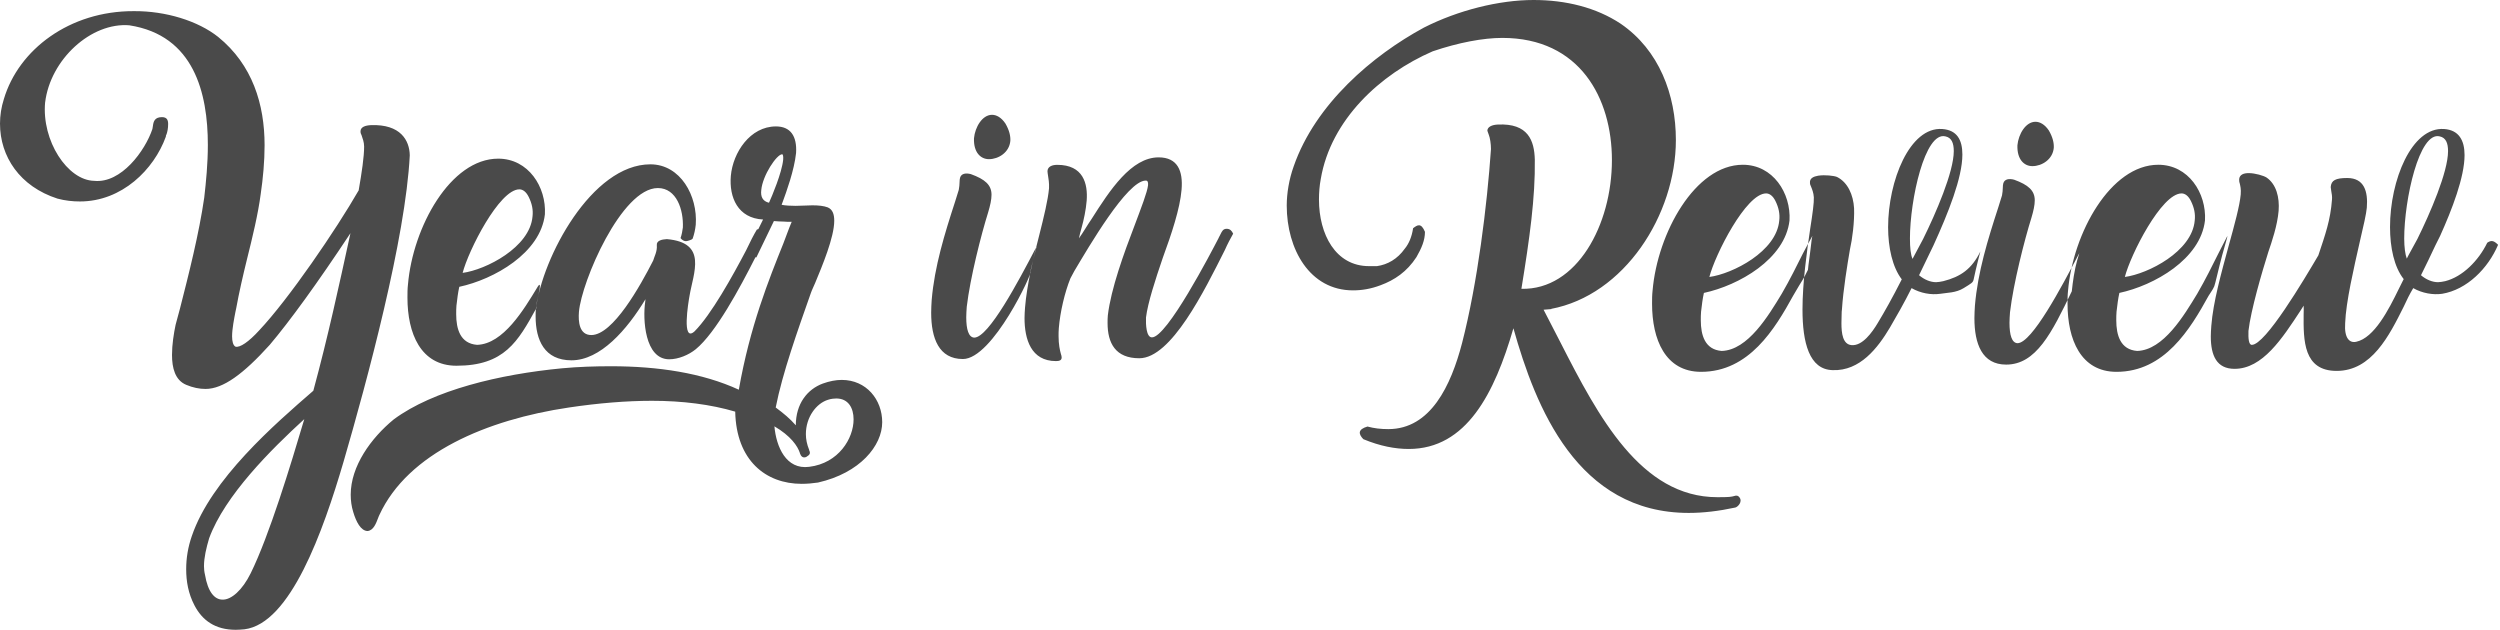 <?xml version="1.0" encoding="UTF-8" standalone="no"?>
<svg width="349px" height="88px" viewBox="0 0 349 88" version="1.1" xmlns="http://www.w3.org/2000/svg" xmlns:xlink="http://www.w3.org/1999/xlink">
    <!-- Generator: Sketch 41.2 (35397) - http://www.bohemiancoding.com/sketch -->
    <title>logo</title>
    <desc>Created with Sketch.</desc>
    <defs></defs>
    <g id="Page-1" stroke="none" stroke-width="1" fill="none" fill-rule="evenodd">
        <g id="6" transform="translate(-546, -98)" fill="#4A4A4A">
            <g id="logo" transform="translate(546, 98)">
                <path d="M43.74,54.548 C38.34,59.228 29.484,66.896 26.784,74.816 C26.244,76.364 25.992,77.912 25.992,79.46 C25.992,81.152 26.28,82.844 27.144,84.5 C28.224,86.588 30.024,87.92 32.904,87.92 C33.3,87.92 33.732,87.884 34.128,87.848 C40.536,87.056 45.108,74.168 47.952,64.484 C51.264,53.108 56.628,33.236 57.204,21.68 C57.168,19.592 55.908,17.324 51.804,17.468 C51.012,17.504 50.328,17.72 50.328,18.332 C50.328,18.656 50.4,18.656 50.472,18.872 C50.616,19.304 50.832,19.844 50.832,20.456 C50.832,21.896 50.508,24.056 50.076,26.54 L50.112,26.504 C46.908,32.084 40.32,41.732 36.18,46.124 C34.74,47.708 33.48,48.572 32.868,48.392 C32.544,48.212 32.4,47.672 32.4,46.952 C32.4,45.908 32.688,44.468 32.868,43.532 L32.976,43.028 C33.372,40.832 33.912,38.492 34.488,36.152 C35.244,33.128 36.036,29.852 36.396,27.08 C36.72,24.884 36.936,22.508 36.936,20.276 C36.936,14.552 35.244,9.044 30.456,5.156 C27.648,2.924 23.148,1.52 18.684,1.556 C9.72,1.52 2.592,6.92 0.54,13.832 C0.18,14.948 2.84217094e-14,16.136 2.84217094e-14,17.252 C2.84217094e-14,21.86 2.772,26.036 8.028,27.728 C9.108,28.016 10.152,28.124 11.16,28.124 C17.028,28.124 21.492,23.66 23.148,19.088 C23.148,18.944 23.184,18.836 23.256,18.728 C23.364,18.404 23.472,17.936 23.472,17.324 C23.472,16.784 23.328,16.352 22.608,16.352 C21.6,16.352 21.42,16.964 21.348,17.576 C21.348,17.72 21.276,17.864 21.276,18.008 C20.268,21.032 16.92,25.64 13.14,25.244 C9.432,25.172 5.796,19.664 6.3,14.264 L6.3,14.3 C7.02,8.324 12.708,3.068 18.108,3.536 L18.072,3.536 C27.072,4.94 29.016,12.968 29.016,20.24 C29.016,22.832 28.764,25.388 28.512,27.584 C27.792,32.588 26.352,38.276 25.128,43.064 L24.516,45.332 C24.264,46.52 24.012,48.104 24.012,49.544 C24.012,51.38 24.444,53.072 25.992,53.72 C26.928,54.116 27.828,54.296 28.692,54.296 C31.14,54.296 33.984,52.208 37.656,48.14 C40.428,44.864 44.28,39.572 48.924,32.552 C47.34,39.824 45.792,46.988 43.74,54.548 Z M34.992,80.036 C33.84,82.376 32.292,83.744 31.068,83.708 C29.952,83.708 29.016,82.628 28.62,80.252 C28.512,79.82 28.476,79.388 28.476,79.028 C28.476,77.84 28.8,76.472 29.196,75.14 C31.392,69.164 37.836,62.756 42.48,58.508 C40.572,64.952 37.584,74.78 34.992,80.036 Z M74.863,43.037 C74.863,42.818 74.847,42.564 74.988,41.942 C75.129,41.319 75.769,38.805 74.988,40.148 C73.152,43.172 70.272,48.032 66.6,48.14 C64.26,47.96 63.684,45.944 63.684,43.856 C63.684,43.496 63.684,43.028 63.72,42.668 C63.828,41.732 63.936,40.832 64.116,40.04 C68.976,38.996 75.456,35.324 76.068,29.924 C76.284,26.108 73.764,22.148 69.552,22.148 C62.892,22.148 57.636,31.688 56.952,39.716 C56.88,40.328 56.88,40.94 56.88,41.552 C56.88,46.52 58.716,51.056 63.72,51.056 C70.416,51.056 72.307,47.681 74.863,43.037 Z M105.46,35.909 C103.26,40.262 99.913,46.47 97.128,48.752 C96.156,49.544 94.716,50.156 93.42,50.156 C90,50.156 89.712,44.54 90.072,42.128 C90.072,42.02 90.072,42.092 90.108,41.768 C87.516,46.052 83.808,50.3 79.776,50.3 C75.996,50.3 74.772,47.456 74.772,44.18 C74.772,43.892 74.772,43.46 74.808,43.136 C75.708,35.9 82.62,22.94 90.792,22.94 C95.004,22.94 97.416,27.368 97.128,31.364 C97.056,32.048 96.912,32.696 96.696,33.308 L96.66,33.344 C96.552,33.488 95.94,33.668 95.76,33.668 C95.508,33.668 95.22,33.524 95.004,33.236 C95.184,32.732 95.256,32.264 95.328,31.76 C95.436,29.312 94.464,26.252 91.836,26.252 C86.76,26.252 81.18,39.32 80.82,43.532 C80.712,44.9 80.856,46.772 82.548,46.772 C85.572,46.772 89.388,39.896 91.188,36.368 C91.332,35.828 91.764,35.108 91.692,34.244 C91.62,33.596 92.376,33.416 93.096,33.38 C95.94,33.632 96.876,34.784 97.02,36.296 C97.164,37.844 96.516,39.716 96.264,41.264 C96.084,42.236 95.148,47.888 96.948,46.268 C99.288,43.928 102.276,38.528 104.148,34.964 C104.688,33.812 105.264,32.696 105.66,32.048 C105.728,32.021 105.796,31.999 105.864,31.982 C106.088,31.539 106.309,31.094 106.524,30.644 C102.996,30.464 101.772,27.548 102.024,24.56 C102.312,21.284 104.724,17.648 108.324,17.648 C110.34,17.648 111.276,18.98 111.132,21.356 C110.88,23.768 109.764,26.828 109.26,28.196 C109.188,28.34 109.188,28.412 109.116,28.592 C109.656,28.7 110.412,28.736 111.06,28.736 C111.456,28.736 111.852,28.7 112.284,28.7 C112.68,28.7 113.076,28.664 113.4,28.664 C114.264,28.664 114.984,28.736 115.56,28.952 C116.208,29.24 116.46,29.852 116.46,30.824 C116.46,33.128 114.768,37.16 113.796,39.5 C113.616,39.932 113.328,40.508 113.184,40.94 C111.348,46.16 109.224,52.1 108.288,56.888 C109.404,57.716 110.232,58.4 111.096,59.372 C111.096,56.348 112.716,54.332 114.876,53.54 C115.776,53.216 116.676,53.036 117.504,53.036 C120.96,53.036 123.156,55.808 123.156,58.94 C123.156,62.216 120.06,66.032 114.192,67.364 C113.472,67.472 112.644,67.544 111.924,67.544 C106.884,67.544 102.78,64.268 102.636,57.464 C99.216,56.456 95.292,55.952 91.008,55.952 C87.444,55.952 83.52,56.276 79.416,56.888 C68.004,58.58 56.952,63.224 52.956,71.9 C52.92,72.008 52.812,72.188 52.776,72.332 C52.524,72.98 52.164,74.06 51.3,74.132 C50.364,74.096 49.716,72.836 49.32,71.504 C49.068,70.712 48.96,69.884 48.96,69.056 C48.96,65.096 51.768,61.172 54.972,58.544 C60.516,54.44 69.804,52.244 78.444,51.416 C80.712,51.2 83.124,51.128 85.284,51.128 C91.872,51.128 98.064,52.064 103.14,54.404 C104.688,45.584 107.316,39.068 109.368,33.956 C109.764,32.948 110.088,31.976 110.52,30.968 C110.088,30.968 109.728,30.968 109.404,30.932 C109.044,30.932 108.396,30.896 108.036,30.86 L105.588,35.936 C105.544,35.927 105.502,35.918 105.46,35.909 Z M73.8,27.476 C74.268,28.412 74.448,29.312 74.34,30.212 C73.98,34.532 67.824,37.664 64.584,38.096 C65.376,35 69.696,26.432 72.504,26.432 C72.972,26.432 73.44,26.756 73.8,27.476 Z M111.672,63.296 C111.816,63.692 112.068,63.98 112.536,63.8 C113.004,63.512 113.22,63.332 112.932,62.792 L112.968,62.828 C112.644,62.036 112.5,61.316 112.5,60.596 C112.5,58.256 113.94,56.312 115.596,55.808 C116.028,55.664 116.46,55.628 116.748,55.628 C118.404,55.628 119.16,56.924 119.16,58.544 C119.16,61.208 117.072,64.664 112.968,65.168 C109.728,65.6 108.36,62.36 108.108,59.516 C110.376,60.848 111.348,62.252 111.672,63.26 L111.672,63.296 Z M106.272,26.54 C106.452,24.488 108.432,21.536 109.188,21.536 C109.296,21.536 109.368,21.788 109.332,22.292 C109.152,24.128 107.748,27.44 107.352,28.304 C106.452,28.088 106.164,27.44 106.272,26.54 Z M133.34,28.124 C131.864,32.66 130.46,37.196 130.064,41.876 C130.028,42.452 129.992,43.064 129.992,43.64 C129.992,47.24 131.072,50.12 134.42,50.12 C138.596,50.12 144.242,37.88 143.882,37.88 C143.803,37.88 144.133,36.685 144.419,35.507 C144.706,34.329 144.815,34.224 144.536,34.748 C142.196,39.212 138.02,47.132 136.004,47.132 C135.212,47.096 134.888,45.98 134.888,44.288 C134.888,43.892 134.924,43.28 134.96,42.812 C135.428,38.816 136.976,32.732 137.948,29.636 C138.236,28.664 138.416,27.872 138.416,27.188 C138.416,25.82 137.516,25.028 135.536,24.308 C134.852,24.128 134.204,24.2 134.024,24.812 C133.988,24.956 133.952,25.172 133.952,25.496 C133.952,25.748 133.916,26.108 133.844,26.504 L133.34,28.124 Z M140.36,17.252 C139.784,16.388 139.1,16.028 138.488,16.028 C137.12,16.028 136.112,17.756 135.968,19.304 C135.896,21.284 136.904,22.22 138.056,22.22 C139.388,22.22 140.9,21.284 141.044,19.664 C141.08,18.98 140.9,18.188 140.36,17.252 Z M150.98,31.832 C151.304,30.68 151.592,29.312 151.7,28.016 C151.88,25.64 151.232,23.012 147.596,23.012 C146.912,23.012 146.264,23.228 146.228,23.876 C146.228,24.056 146.264,24.236 146.3,24.488 C146.372,24.956 146.48,25.532 146.444,26.288 C146.3,27.908 145.724,30.284 145.076,32.84 C144.284,35.864 143.348,39.788 143.096,42.92 C143.06,43.424 143.024,43.928 143.024,44.396 C143.024,47.348 143.924,50.408 147.416,50.408 C147.884,50.408 148.208,50.3 148.208,49.904 C148.208,49.76 148.172,49.616 148.1,49.4 C147.956,48.896 147.776,48.068 147.776,46.916 C147.776,46.556 147.776,46.196 147.812,45.8 C147.992,43.568 148.64,40.796 149.432,38.852 L149.972,37.844 C151.952,34.532 157.352,25.208 159.944,25.208 C160.196,25.208 160.304,25.388 160.268,25.856 C160.16,26.828 159.332,28.952 158.36,31.544 C156.92,35.288 155.084,40.328 154.652,44.036 C154.616,44.36 154.616,44.792 154.616,45.08 C154.616,47.924 155.732,50.012 159.044,50.012 C163.508,50.012 168.152,40.544 170.996,34.892 C171.356,34.064 171.824,33.2 172.148,32.624 C171.968,32.228 171.716,31.94 171.248,31.94 C170.744,31.94 170.6,32.264 170.384,32.696 L170.24,32.984 C170.204,33.02 170.132,33.164 170.132,33.2 C169.052,35.288 162.896,47.132 160.808,47.096 C160.016,47.096 159.944,45.296 159.98,44.324 C160.232,42.272 161.276,39.068 162.32,36.008 C163.544,32.66 164.732,29.132 164.948,26.468 C165.164,23.876 164.408,21.968 161.744,21.968 C157.928,21.968 154.94,26.54 152.384,30.572 C151.736,31.508 151.196,32.48 150.62,33.272 C150.692,32.84 150.836,32.372 150.98,31.832 Z M192.228,37.152 L191.112,37.152 C186.432,37.152 184.128,32.688 184.128,27.864 C184.128,26.928 184.2,25.92 184.38,24.984 C185.784,16.704 192.696,10.332 200.004,7.164 C203.604,5.94 207.06,5.292 209.724,5.292 C220.56,5.292 225.024,13.716 225.024,22.356 C225.024,31.392 220.128,40.5 212.388,40.32 C213.54,33.264 214.332,27.576 214.26,22.284 C214.188,19.656 213.36,17.172 209.076,17.388 C208.284,17.424 207.636,17.712 207.636,18.252 L207.852,18.864 C207.996,19.224 208.14,20.052 208.14,20.808 C207.6,28.656 206.268,39.492 204.108,47.88 C202.56,53.82 199.716,59.904 193.812,59.904 C192.732,59.904 191.832,59.796 190.896,59.544 C189.564,59.94 189.6,60.552 190.32,61.308 C192.66,62.28 194.784,62.676 196.656,62.676 C204.72,62.676 208.644,54.9 211.272,45.828 C214.368,56.844 220.2,71.604 235.752,71.604 C237.768,71.604 239.928,71.352 242.268,70.848 C242.628,70.74 243.312,70.02 242.808,69.408 C242.628,69.156 242.376,69.156 242.16,69.228 C241.656,69.372 241.404,69.408 239.748,69.408 C229.056,69.408 223.116,58.14 217.86,47.844 L215.484,43.236 C215.88,43.2 217.032,43.128 216.492,43.128 C226.752,41.22 233.952,29.988 233.952,19.548 C233.952,13.212 231.612,6.984 226.248,3.312 C222.828,1.044 218.58,7.10542736e-15 214.08,7.10542736e-15 C209.256,7.10542736e-15 203.532,1.44 198.78,3.852 C191.652,7.704 183.624,14.508 180.6,23.22 C179.952,25.02 179.628,27 179.628,28.692 C179.628,34.776 182.832,40.536 188.88,40.536 C190.14,40.536 191.4,40.32 192.732,39.816 C194.676,39.096 196.404,37.944 197.736,35.892 C198.456,34.632 198.924,33.552 198.924,32.364 C198.384,31.068 197.88,31.392 197.268,31.86 C197.088,33.084 196.656,34.056 196.116,34.704 C195.072,36.18 193.704,36.936 192.228,37.152 Z M250.32,41.288 C251.832,38.66 251.529,39.424 252.393,37.66 C252.393,37.66 252.48,36.674 252.639,35.665 C252.735,35.054 252.819,34.127 252.898,33.54 C252.976,32.954 253.04,32.948 252.984,32.972 C252.624,33.656 252.048,34.664 251.688,35.384 C250.896,36.968 249.888,39.02 248.736,41 C246.9,44.024 244.02,48.884 240.348,48.992 C238.008,48.812 237.432,46.796 237.432,44.708 C237.432,44.348 237.432,43.88 237.468,43.52 C237.576,42.584 237.684,41.684 237.864,40.892 C242.724,39.848 249.204,36.176 249.816,30.776 C250.032,26.96 247.512,23 243.3,23 C236.64,23 231.384,32.54 230.7,40.568 C230.628,41.18 230.628,41.792 230.628,42.404 C230.628,47.372 232.464,51.908 237.468,51.908 C244.164,51.908 247.764,45.932 250.32,41.288 Z M247.844,28.044 C248.312,28.98 248.492,29.88 248.384,30.78 C248.024,35.1 241.868,38.232 238.628,38.664 C239.42,35.568 243.74,27 246.548,27 C247.016,27 247.484,27.324 247.844,28.044 Z M276.459,35.103 C275.271,37.551 273.696,38.638 271.284,39.25 C270.924,39.322 270.564,39.394 270.276,39.394 C269.484,39.394 268.62,39.034 267.9,38.422 L269.916,34.246 C271.968,29.746 273.948,24.814 273.948,21.574 C273.948,19.522 273.192,18.154 271.14,18.01 C266.604,17.686 263.58,25.246 263.58,31.726 C263.58,34.57 264.192,37.306 265.488,38.998 C264.192,41.554 263.076,43.534 262.14,45.082 C261.348,46.414 259.98,48.322 258.468,48.178 C257.244,48.07 257.064,46.522 257.064,45.118 C257.064,44.542 257.1,43.966 257.1,43.534 C257.1,43.426 257.136,43.282 257.136,43.174 C257.316,40.438 257.892,36.91 258.252,34.822 C258.576,33.418 258.9,30.97 258.828,29.062 C258.72,27.226 257.964,25.462 256.452,24.706 C256.02,24.526 254.76,24.382 253.824,24.526 C253.176,24.634 252.6,24.886 252.672,25.534 C252.672,25.75 252.744,25.858 252.816,26.038 C252.96,26.398 253.176,26.902 253.212,27.55 C253.248,28.27 253.032,29.854 252.708,31.906 C252.24,35.074 251.628,39.43 251.628,43.21 C251.628,47.818 252.564,51.598 255.84,51.67 C259.656,51.814 262.14,48.574 263.832,45.73 C264.696,44.254 265.812,42.31 266.856,40.222 C268.116,40.942 269.592,41.194 270.852,41.014 C271.808,40.855 273.052,40.891 274.126,40.222 C275.201,39.553 275.425,39.472 275.523,38.998 C275.87,37.315 276.459,35.103 276.459,35.103 Z M271.596,19.042 C272.424,19.222 272.748,19.942 272.748,21.094 C272.748,24.01 270.228,29.806 268.464,33.37 L266.988,36.142 C266.736,35.566 266.628,34.594 266.628,33.298 C266.628,27.898 268.716,18.286 271.596,19.042 Z M278.976,28.902 C277.5,33.438 276.096,37.974 275.7,42.654 C275.664,43.23 275.628,43.842 275.628,44.418 C275.628,48.018 276.708,50.898 280.056,50.898 C284.232,50.898 286.414,46.497 289.222,40.665 C289.222,40.665 289.393,38.898 289.717,37.386 C290.04,35.874 290.451,35.001 290.172,35.526 C287.832,39.99 283.656,47.91 281.64,47.91 C280.848,47.874 280.524,46.758 280.524,45.066 C280.524,44.67 280.56,44.058 280.596,43.59 C281.064,39.594 282.612,33.51 283.584,30.414 C283.872,29.442 284.052,28.65 284.052,27.966 C284.052,26.598 283.152,25.806 281.172,25.086 C280.488,24.906 279.84,24.978 279.66,25.59 C279.624,25.734 279.588,25.95 279.588,26.274 C279.588,26.526 279.552,26.886 279.48,27.282 L278.976,28.902 Z M286.024,18.224 C285.448,17.36 284.764,17 284.152,17 C282.784,17 281.776,18.728 281.632,20.276 C281.56,22.256 282.568,23.192 283.72,23.192 C285.052,23.192 286.564,22.256 286.708,20.636 C286.744,19.952 286.564,19.16 286.024,18.224 Z M308.32,41.288 C308.564,40.864 308.883,40.509 309.115,39.958 C309.247,39.643 309.723,37.466 310.226,35.597 C310.728,33.729 311.012,32.937 310.922,32.976 C310.562,33.66 310.048,34.664 309.688,35.384 C308.896,36.968 307.888,39.02 306.736,41 C304.9,44.024 302.02,48.884 298.348,48.992 C296.008,48.812 295.432,46.796 295.432,44.708 C295.432,44.348 295.432,43.88 295.468,43.52 C295.576,42.584 295.684,41.684 295.864,40.892 C300.724,39.848 307.204,36.176 307.816,30.776 C308.032,26.96 305.512,23 301.3,23 C294.64,23 289.384,32.54 288.7,40.568 C288.628,41.18 288.628,41.792 288.628,42.404 C288.628,47.372 290.464,51.908 295.468,51.908 C302.164,51.908 305.764,45.932 308.32,41.288 Z M305.844,28.044 C306.312,28.98 306.492,29.88 306.384,30.78 C306.024,35.1 299.868,38.232 296.628,38.664 C297.42,35.568 301.74,27 304.548,27 C305.016,27 305.484,27.324 305.844,28.044 Z M341.352,39.25 C340.992,39.322 340.632,39.394 340.344,39.394 C339.552,39.394 338.688,39.034 337.968,38.422 L338.976,36.37 L339.984,34.246 L340.272,33.67 L340.632,32.95 C342.288,29.278 344.052,24.742 344.052,21.646 C344.052,19.594 343.26,18.154 341.208,18.01 C336.636,17.686 333.648,25.21 333.648,31.69 C333.648,34.57 334.224,37.27 335.556,38.962 L334.872,40.33 C333.468,43.21 331.452,47.17 328.932,47.71 C327.996,47.926 327.24,47.206 327.384,45.118 C327.492,42.13 328.608,37.378 329.436,33.706 C329.94,31.582 330.336,29.818 330.408,28.99 C330.588,26.722 330.048,24.85 327.672,24.85 C326.052,24.85 325.44,25.174 325.368,26.11 C325.368,26.11 325.404,26.398 325.44,26.65 C325.512,27.01 325.584,27.478 325.548,27.838 C325.332,30.754 324.612,32.734 323.64,35.65 C321.624,39.07 316.26,48.142 314.352,48.142 C313.92,48.142 313.848,47.242 313.884,46.198 C314.208,43.318 315.792,37.918 316.656,35.182 C317.16,33.706 317.916,31.51 318.096,29.422 C318.24,27.55 317.772,25.714 316.404,24.778 C316.008,24.526 314.82,24.166 313.92,24.166 C313.2,24.166 312.66,24.382 312.588,24.994 C312.588,25.21 312.588,25.39 312.66,25.57 C312.732,25.894 312.876,26.398 312.804,27.154 C312.66,28.738 311.94,31.366 311.112,34.354 C310.104,38.062 308.952,42.166 308.7,45.478 C308.664,45.982 308.628,46.486 308.628,46.954 C308.628,49.654 309.456,51.49 311.94,51.49 C315.864,51.49 318.6,47.242 321.156,43.354 L321.588,42.67 C321.624,43.246 321.588,43.246 321.588,43.858 C321.552,47.53 321.552,51.778 326.196,51.778 C331.092,51.778 333.54,46.846 335.556,42.814 C335.988,41.878 336.348,41.122 336.888,40.222 C338.148,40.942 339.66,41.194 340.92,41.014 C344.376,40.438 347.328,37.486 348.732,34.174 C348.156,33.598 347.796,33.49 347.22,33.886 C345.996,36.406 343.764,38.638 341.352,39.25 Z M340.596,19.042 C341.424,19.222 341.748,19.942 341.748,21.094 C341.748,24.01 339.228,29.806 337.464,33.37 C337.068,34.126 336.6,34.918 336.204,35.674 L335.988,36.106 C335.772,35.53 335.628,34.522 335.628,33.298 C335.628,27.898 337.716,18.286 340.596,19.042 Z" id="Year-in-Review"></path>
            </g>
        </g>
    </g>
</svg>